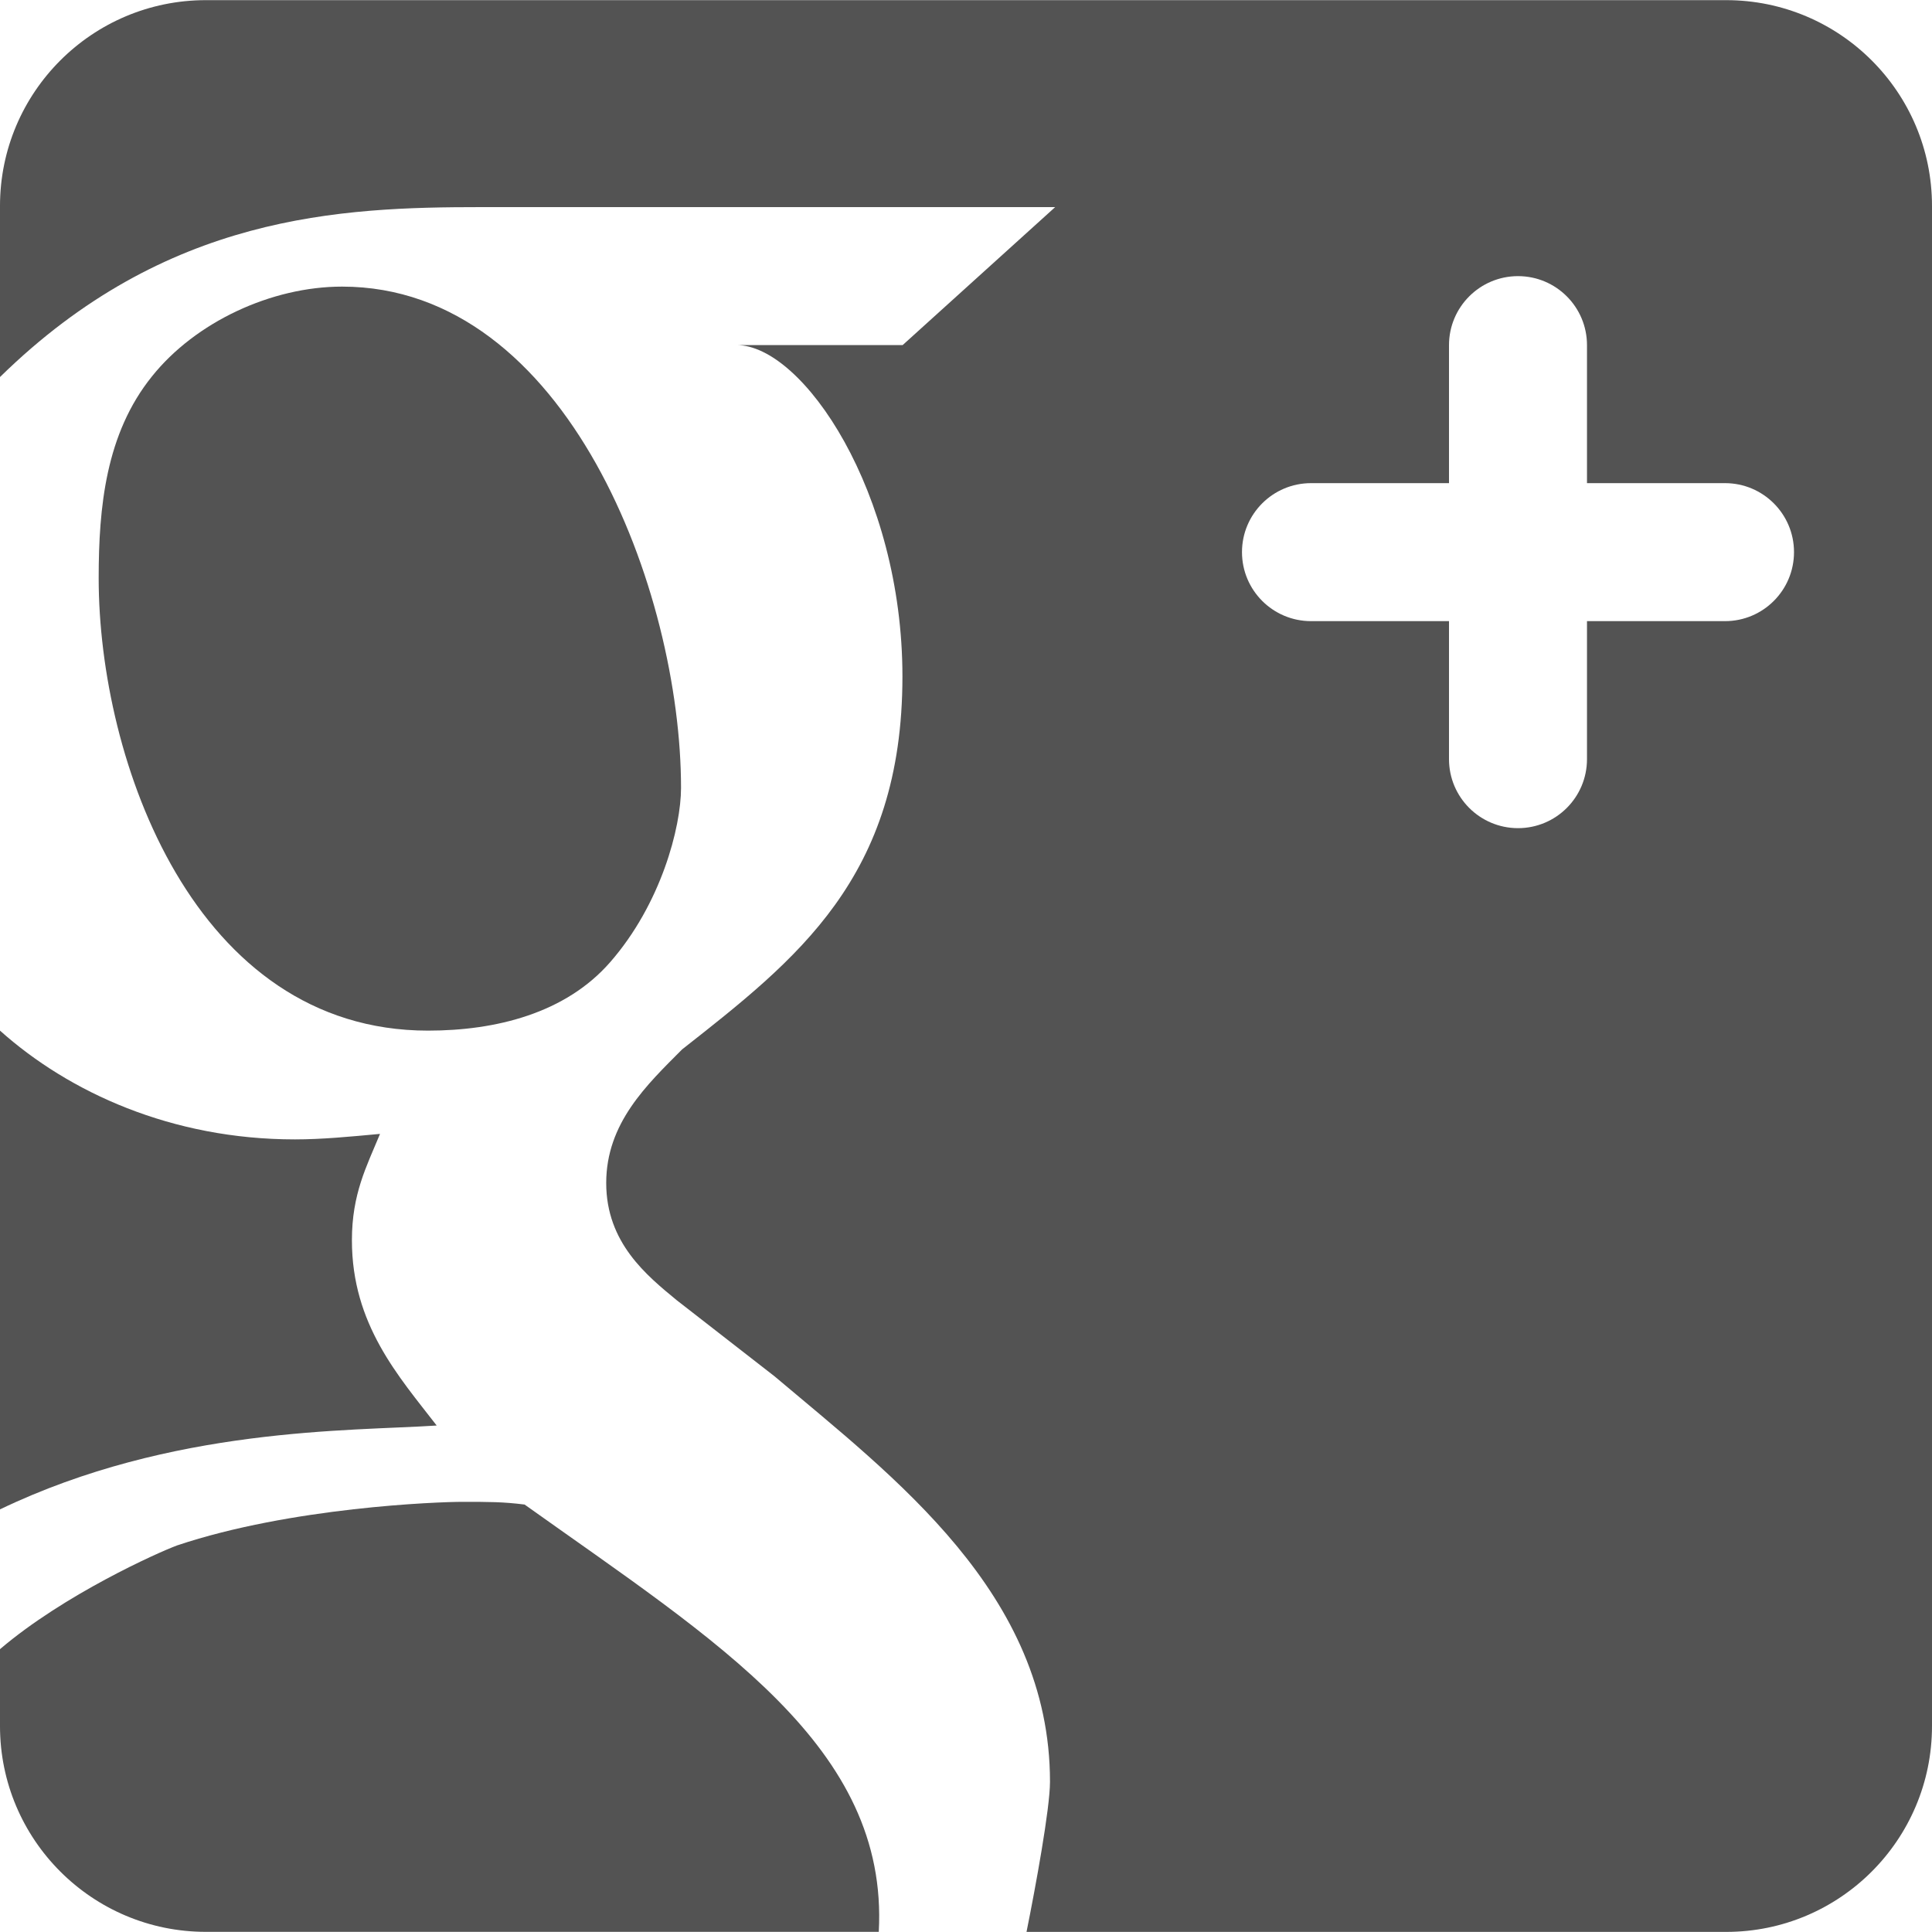 <svg width="40" height="40" viewBox="0 0 40 40" fill="none" xmlns="http://www.w3.org/2000/svg">
<g clip-path="url(#clip0)">
<path d="M10.861 31.15C10.415 31.094 10.132 31.094 9.575 31.094C9.065 31.094 6.028 31.205 3.667 31.996C3.272 32.142 1.328 33.012 0 34.144V35.736C0 38.089 1.909 39.997 4.263 39.997H18.194C18.402 36.165 14.856 33.997 10.861 31.15Z" fill="#535353"/>
<path d="M7.286 25.679C7.286 24.719 7.587 24.155 7.868 23.476C7.251 23.533 6.668 23.59 6.106 23.59C3.554 23.59 1.429 22.616 0 21.338V27.596V31.25C3.563 29.541 7.237 29.633 9.041 29.514C8.253 28.494 7.286 27.423 7.286 25.679Z" fill="#535353"/>
<path d="M12.631 19.923C13.687 18.716 14.1 17.127 14.1 16.312C14.1 12.249 11.746 5.934 7.082 5.934C5.62 5.934 4.047 6.666 3.146 7.793C2.19 8.979 2.043 10.499 2.043 11.97C2.043 15.747 4.026 21.338 8.862 21.338C10.268 21.338 11.708 20.979 12.631 19.923Z" fill="#535353"/>
<path d="M35.738 0.003H4.263C1.909 0.003 0 1.911 0 4.264V7.806C3.439 4.435 7.046 4.288 9.965 4.288H21.846L18.689 7.144C18.689 7.144 15.709 7.144 15.246 7.144C16.626 7.144 18.684 10.195 18.684 14.005C18.684 18.177 16.485 19.867 14.122 21.727C13.393 22.459 12.551 23.251 12.551 24.493C12.551 25.733 13.393 26.41 14.01 26.919L16.036 28.495C18.507 30.583 21.739 32.995 21.739 36.888C21.739 37.443 21.441 39.064 21.253 39.998H35.738C38.092 39.998 40 38.089 40 35.736V4.264C40 1.911 38.092 0.003 35.738 0.003ZM35.715 12.86H32.857V15.717C32.857 16.506 32.218 17.146 31.429 17.146C30.64 17.146 30 16.506 30 15.717V12.86H27.143C26.354 12.86 25.714 12.22 25.714 11.431C25.714 10.643 26.354 10.003 27.143 10.003H30V7.146C30 6.357 30.64 5.717 31.429 5.717C32.218 5.717 32.857 6.357 32.857 7.146V10.003H35.715C36.504 10.003 37.143 10.643 37.143 11.431C37.143 12.22 36.504 12.86 35.715 12.86Z" fill="#535353"/>
</g>
<defs>
<clipPath id="clip0">
<rect width="40" height="40" fill="white"/>
</clipPath>
</defs>
</svg>
